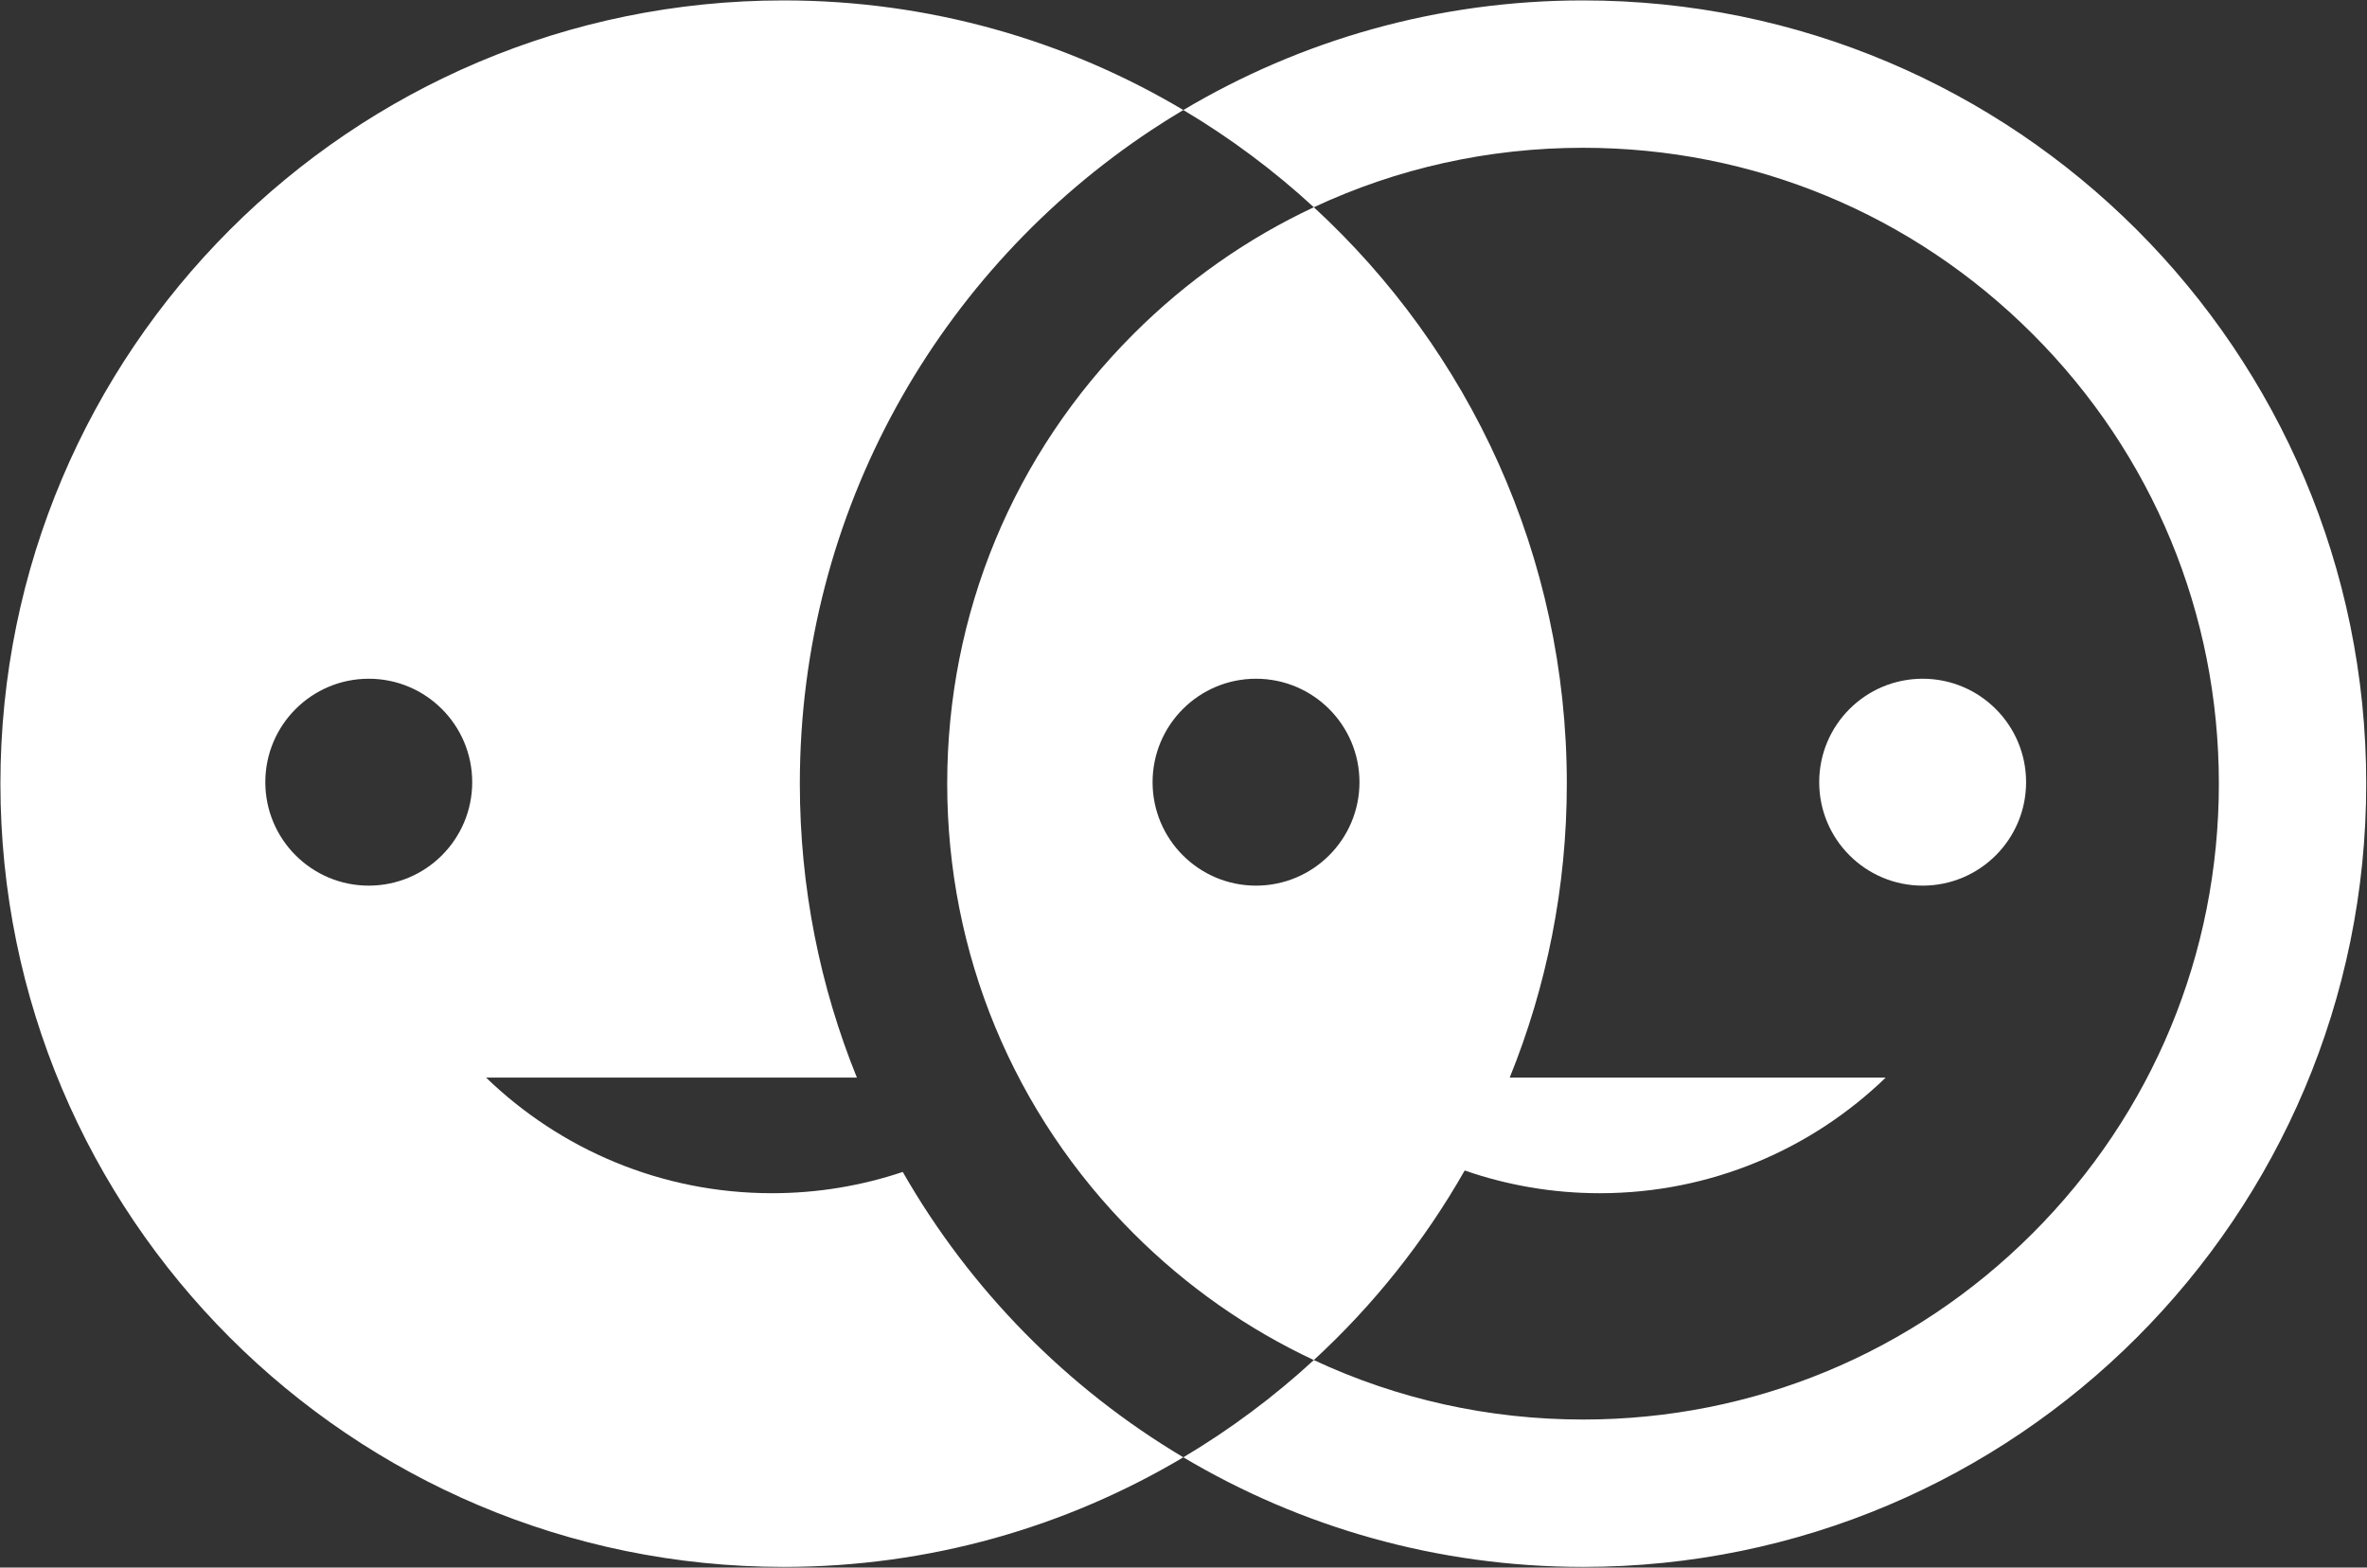 <?xml version="1.0" encoding="UTF-8"?>
<!-- Generated by Pixelmator Pro 3.6.15 -->
<svg width="3659" height="2423" viewBox="0 0 3659 2423" xmlns="http://www.w3.org/2000/svg">
    <rect x="0" y="0" width="3659" height="2423" fill="#333333" stroke="none"/>
    <g id="Group">
        <path id="Path" fill="#ffffff" stroke="none" d="M 1829.221 170.061 C 1648.342 62.474 1437.081 0.635 1211.345 0.635 C 542.695 0.635 0.647 542.684 0.647 1211.333 C 0.647 1879.983 542.695 2422.031 1211.345 2422.031 C 1437.08 2422.031 1648.34 2360.181 1829.231 2252.609 C 1649.33 2145.626 1499.531 1993.346 1395.506 1811.519 C 1332.004 1832.798 1264.061 1844.394 1193.392 1844.394 C 1021.632 1844.394 865.801 1776.282 751.36 1665.629 L 1324.591 1665.629 C 1267.749 1525.352 1236.419 1372.009 1236.419 1211.335 C 1236.419 789.163 1452.543 417.525 1780.146 200.86 C 1787.29 196.135 1794.506 191.511 1801.754 186.936 C 1802.255 186.62 1802.757 186.307 1803.258 185.992 C 1804.965 184.918 1806.679 183.855 1808.392 182.789 C 1808.006 183.029 1807.613 183.26 1807.227 183.501 C 1809.683 181.969 1812.135 180.429 1814.603 178.914 C 1812.523 180.192 1810.464 181.5 1808.392 182.789 C 1813.984 179.309 1819.606 175.874 1825.259 172.482 C 1824.117 173.167 1822.971 173.848 1821.831 174.537 C 1824.244 173.079 1826.641 171.599 1829.065 170.157 C 1827.786 170.917 1826.534 171.717 1825.259 172.482 C 1826.595 171.68 1827.929 170.875 1829.269 170.079 C 1829.256 170.071 1829.244 170.063 1829.231 170.055 C 1829.228 170.057 1829.224 170.059 1829.221 170.061 Z M 570.051 1368.963 C 481.736 1368.963 410.143 1297.37 410.143 1209.055 C 410.143 1120.741 481.736 1049.147 570.051 1049.147 C 658.365 1049.147 729.958 1120.741 729.958 1209.055 C 729.958 1297.37 658.365 1368.963 570.051 1368.963 Z M 1780.279 200.773 C 1785.9 197.056 1791.558 193.391 1797.245 189.766 C 1791.558 193.391 1785.9 197.056 1780.279 200.773 Z"/>
        <path id="path1" fill="#ffffff" stroke="none" d="M 2447.117 0.636 C 2221.388 0.636 2010.151 62.503 1829.269 170.079 C 1901.726 213.171 1969.304 263.588 2030.974 320.349 C 2159.584 260.184 2300.905 228.438 2447.117 228.438 C 2709.657 228.438 2956.483 330.673 3142.128 516.319 C 3327.773 701.964 3430.011 948.792 3430.011 1211.334 C 3430.011 1473.872 3327.773 1720.699 3142.128 1906.344 C 2956.482 2091.99 2709.656 2194.229 2447.117 2194.229 C 2300.906 2194.229 2159.586 2162.479 2030.975 2102.315 C 2123.035 2017.584 2201.874 1918.736 2264.194 1809.263 C 2329.604 1831.999 2399.852 1844.394 2473.007 1844.394 C 2644.769 1844.394 2800.6 1776.282 2915.039 1665.629 L 2333.788 1665.629 C 2390.642 1525.341 2422.043 1372.02 2422.043 1211.333 C 2422.043 858.857 2271.371 541.607 2030.975 320.35 C 1928.648 368.219 1834.362 434.059 1752.104 516.317 C 1566.458 701.963 1464.221 948.79 1464.221 1211.333 C 1464.221 1473.875 1566.458 1720.702 1752.104 1906.347 C 1834.362 1988.605 1928.648 2054.445 2030.974 2102.314 C 1969.294 2159.087 1901.703 2209.513 1829.231 2252.608 C 2010.122 2360.182 2221.382 2422.032 2447.117 2422.032 C 3115.766 2422.032 3657.813 1879.982 3657.813 1211.334 C 3657.813 542.681 3115.766 0.636 2447.117 0.636 Z M 1941.609 1368.963 C 1853.294 1368.963 1781.701 1297.37 1781.701 1209.055 C 1781.701 1120.741 1853.294 1049.147 1941.609 1049.147 C 2029.924 1049.147 2101.517 1120.741 2101.517 1209.055 C 2101.517 1297.37 2029.924 1368.963 1941.609 1368.963 Z"/>
        <path id="path2" fill="#ffffff" stroke="none" d="M 3132.015 1209.055 C 3132.015 1120.741 3060.421 1049.147 2972.106 1049.147 C 2883.792 1049.147 2812.199 1120.741 2812.199 1209.055 C 2812.199 1297.37 2883.792 1368.963 2972.106 1368.963 C 3060.421 1368.963 3132.015 1297.37 3132.015 1209.055 Z"/>
    </g>
</svg>
